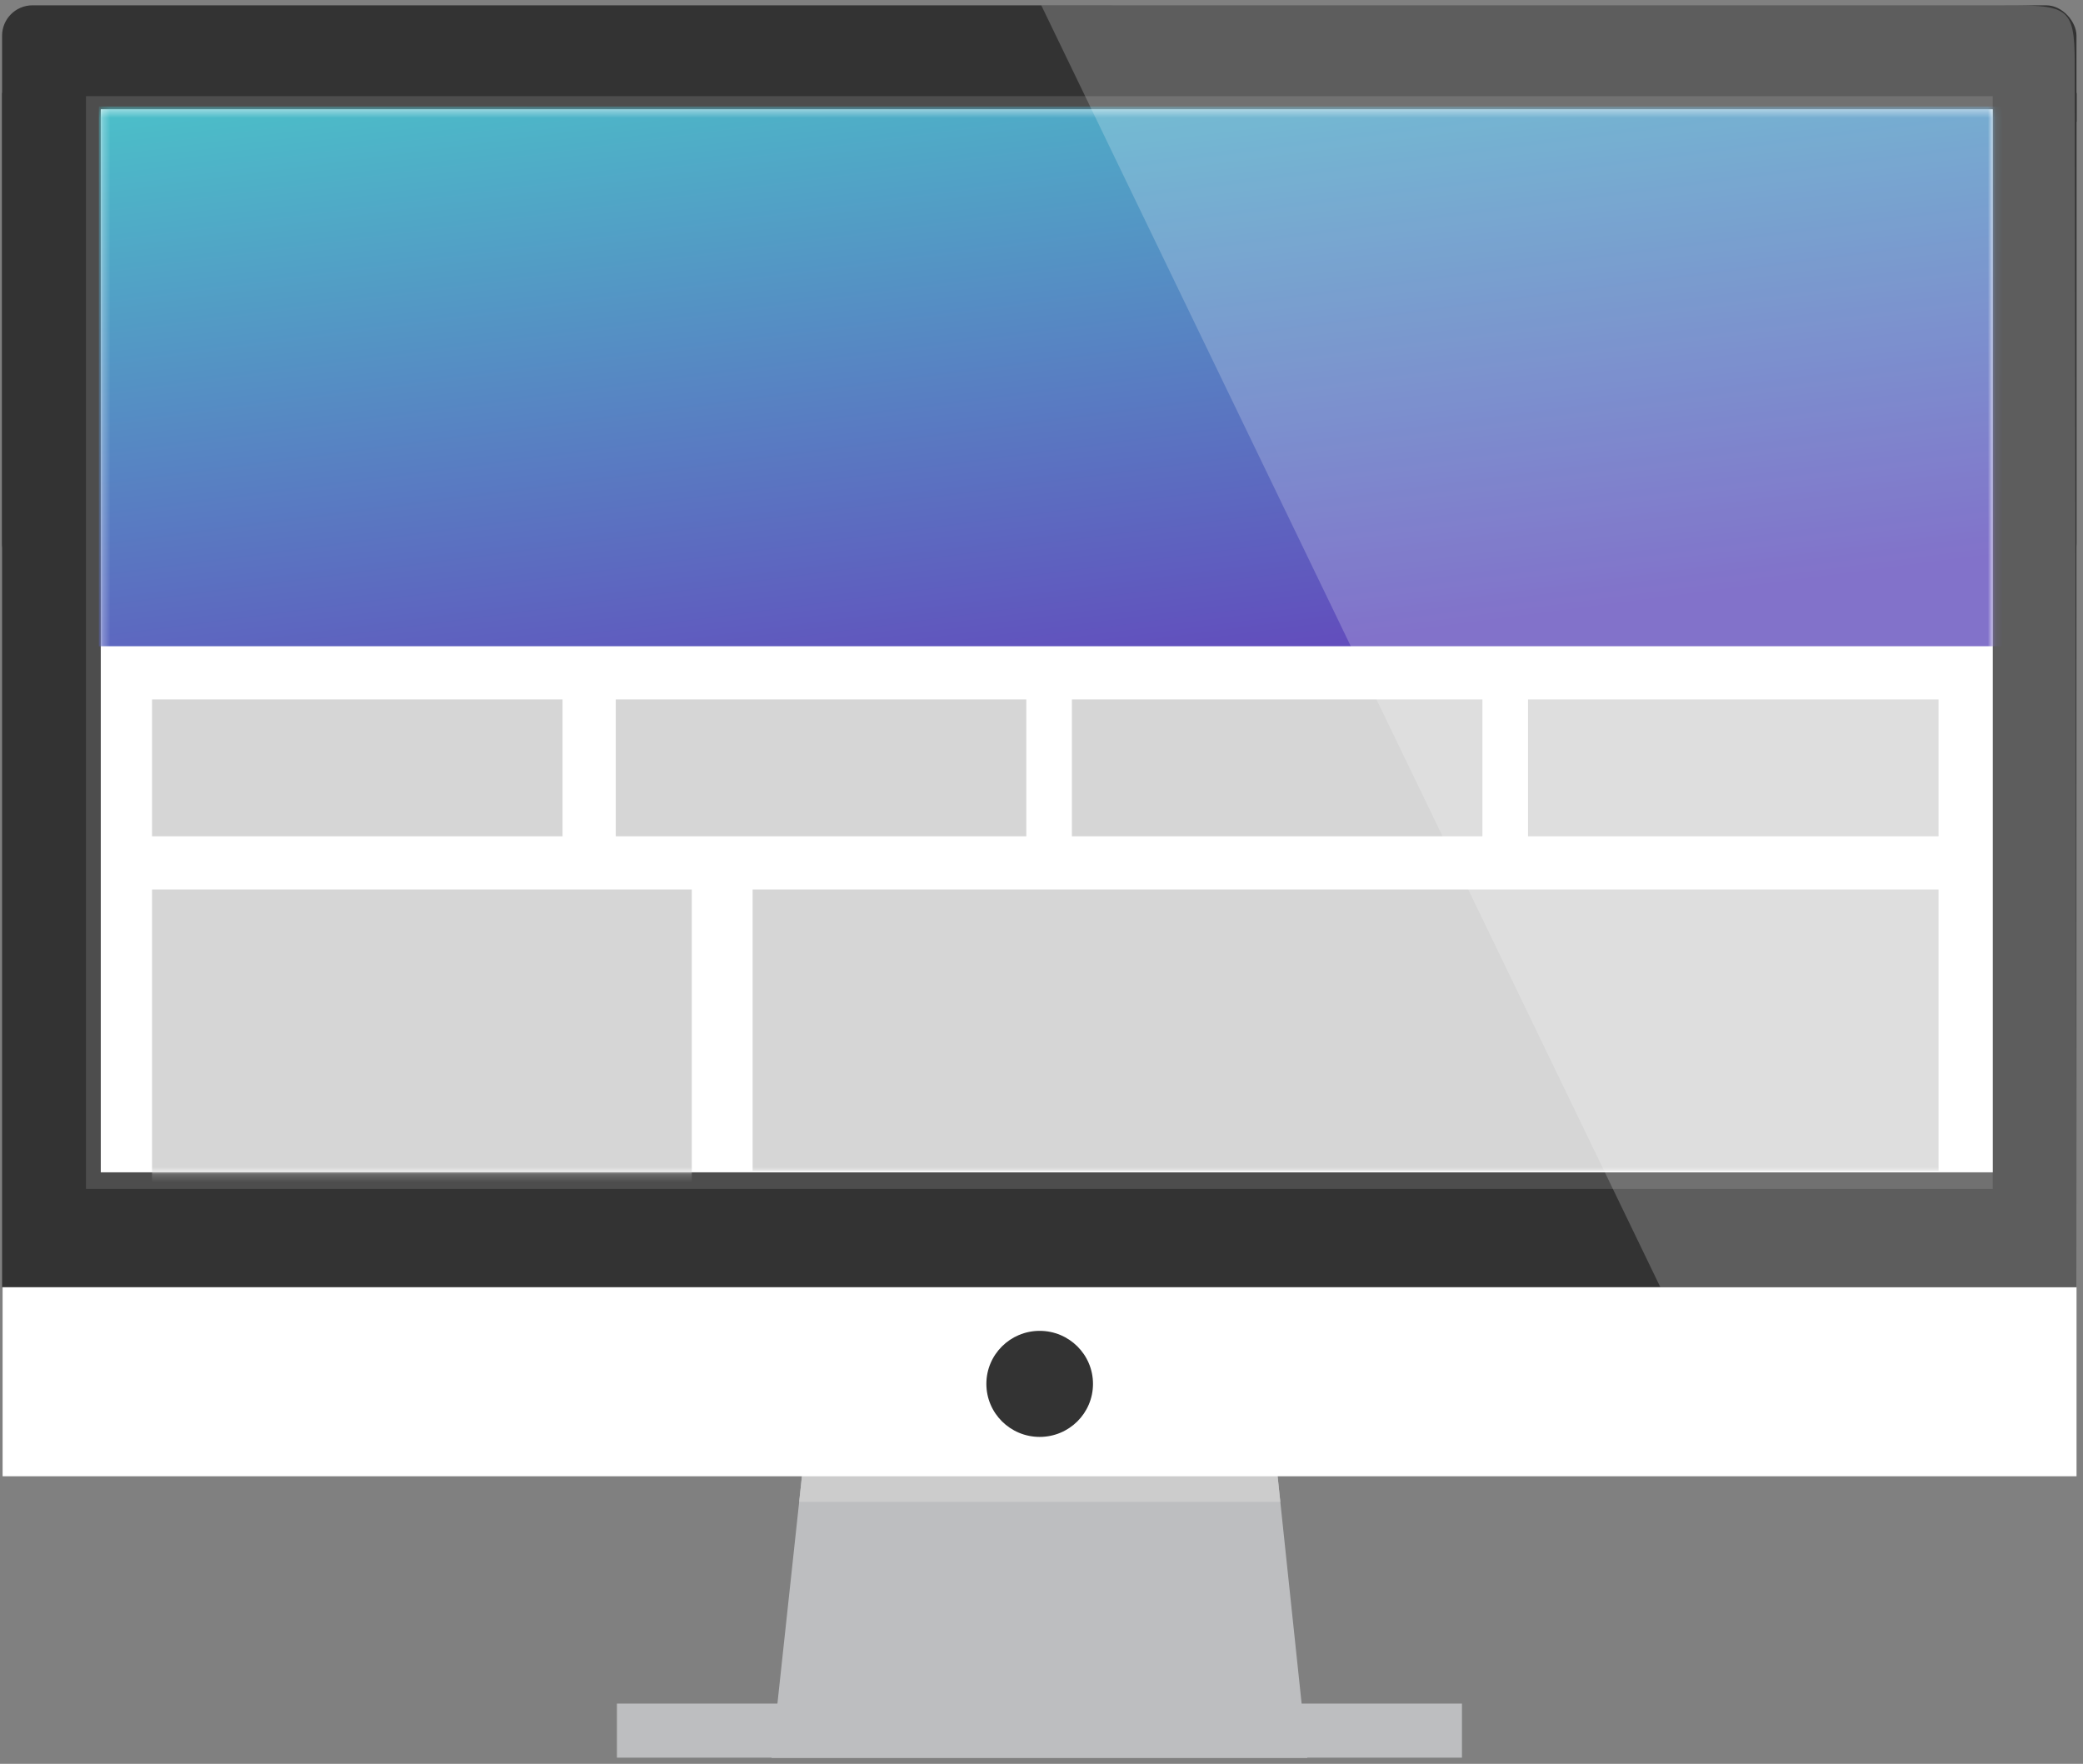 <?xml version="1.0" encoding="UTF-8"?>
<svg width="274px" height="232px" viewBox="0 0 274 232" version="1.1" xmlns="http://www.w3.org/2000/svg" xmlns:xlink="http://www.w3.org/1999/xlink">
    <rect x="0" y="0" width="274" height="232" fill="#808080" stroke="none"/>
    <!-- Generator: Sketch 48.2 (47327) - http://www.bohemiancoding.com/sketch -->
    <title>pc</title>
    <desc>Created with Sketch.</desc>
    <defs>
        <rect id="path-1" x="13.256" y="14.371" width="248.876" height="139.827"></rect>
        <linearGradient x1="50%" y1="105.85%" x2="0%" y2="0%" id="linearGradient-3">
            <stop stop-color="#624EBD" offset="0%"></stop>
            <stop stop-color="#4BC0C9" offset="100%"></stop>
        </linearGradient>
    </defs>
    <g id="meltline_design" stroke="none" stroke-width="1" fill="none" fill-rule="evenodd" transform="translate(-419, -1285)">
        <g id="point2" transform="translate(321, 1285)">
            <g id="Group-8">
                <g id="pc" transform="translate(98, 0)">
                    <polygon id="Shape" fill="#BDBEC0" fill-rule="nonzero" points="106.7 182.923 167.013 184.279 171.972 231.226 101.493 231.226"></polygon>
                    <polygon id="Shape" fill="#CCCCCC" fill-rule="nonzero" points="106.7 182.923 105.125 197.54 168.414 197.54 167.013 184.28 106.7 182.923"></polygon>
                    <rect id="Rectangle-path" fill="#FFFFFF" transform="translate(136.747, 105.096) scale(-1, 1) rotate(-180) translate(-136.747, -105.096) " x="0.343" y="16.015" width="272.807" height="178.164"></rect>
                    <path d="M0.274,12.231 L0.274,169.313 L273.164,169.313 L273.164,12.231 L0.274,12.231 Z M6.707,20.348 L265.545,20.348 L230.831,149.728 L36.862,136.824 L6.707,20.348 Z" id="Shape" fill="#333333"></path>
                    <rect id="Rectangle-path" fill="#333333" fill-rule="nonzero" x="0.274" y="0.699" width="272.869" height="74.795" rx="4"></rect>
                    <rect id="Rectangle-path" fill="#BDBEC0" fill-rule="nonzero" x="81.152" y="224.077" width="111.154" height="7.112"></rect>
                    <ellipse id="Oval" fill="#333333" fill-rule="nonzero" cx="136.761" cy="182.025" rx="7.013" ry="6.975"></ellipse>
                    <rect id="Rectangle-path" fill="#4D4D4D" x="11.312" y="12.645" width="250.813" height="143.742"></rect>
                    <mask id="mask-2" fill="white">
                        <use xlink:href="#path-1"></use>
                    </mask>
                    <use id="Rectangle-path" fill="#FFFFFF" xlink:href="#path-1"></use>
                    <g id="site" mask="url(#mask-2)">
                        <g transform="translate(13, 14)" id="Rectangle-14">
                            <rect fill="url(#linearGradient-3)" x="0" y="0" width="254" height="71"></rect>
                            <rect fill="#D6D6D6" transform="translate(42.5, 134) scale(1, -1) translate(-42.5, -134) " x="7" y="103" width="71" height="62"></rect>
                            <rect fill="#D6D6D6" x="7" y="78" width="54" height="18"></rect>
                            <rect fill="#D6D6D6" x="68" y="78" width="54" height="18"></rect>
                            <rect fill="#D6D6D6" x="128" y="78" width="54" height="18"></rect>
                            <rect fill="#D6D6D6" x="188" y="78" width="54" height="18"></rect>
                            <rect fill="#D6D6D6" transform="translate(164, 121.5) scale(1, -1) translate(-164, -121.5) " x="86" y="103" width="156" height="37"></rect>
                        </g>
                    </g>
                    <path d="M136.969,0.699 L218.389,169.279 L273.158,169.279 L272.912,8.397 C272.912,0.646 271.952,0.694 262.844,0.694 L172.565,0.694 L136.969,0.699 Z" id="Shape" fill-opacity="0.205" fill="#FFFFFF"></path>
                </g>
            </g>
        </g>
    </g>
</svg>